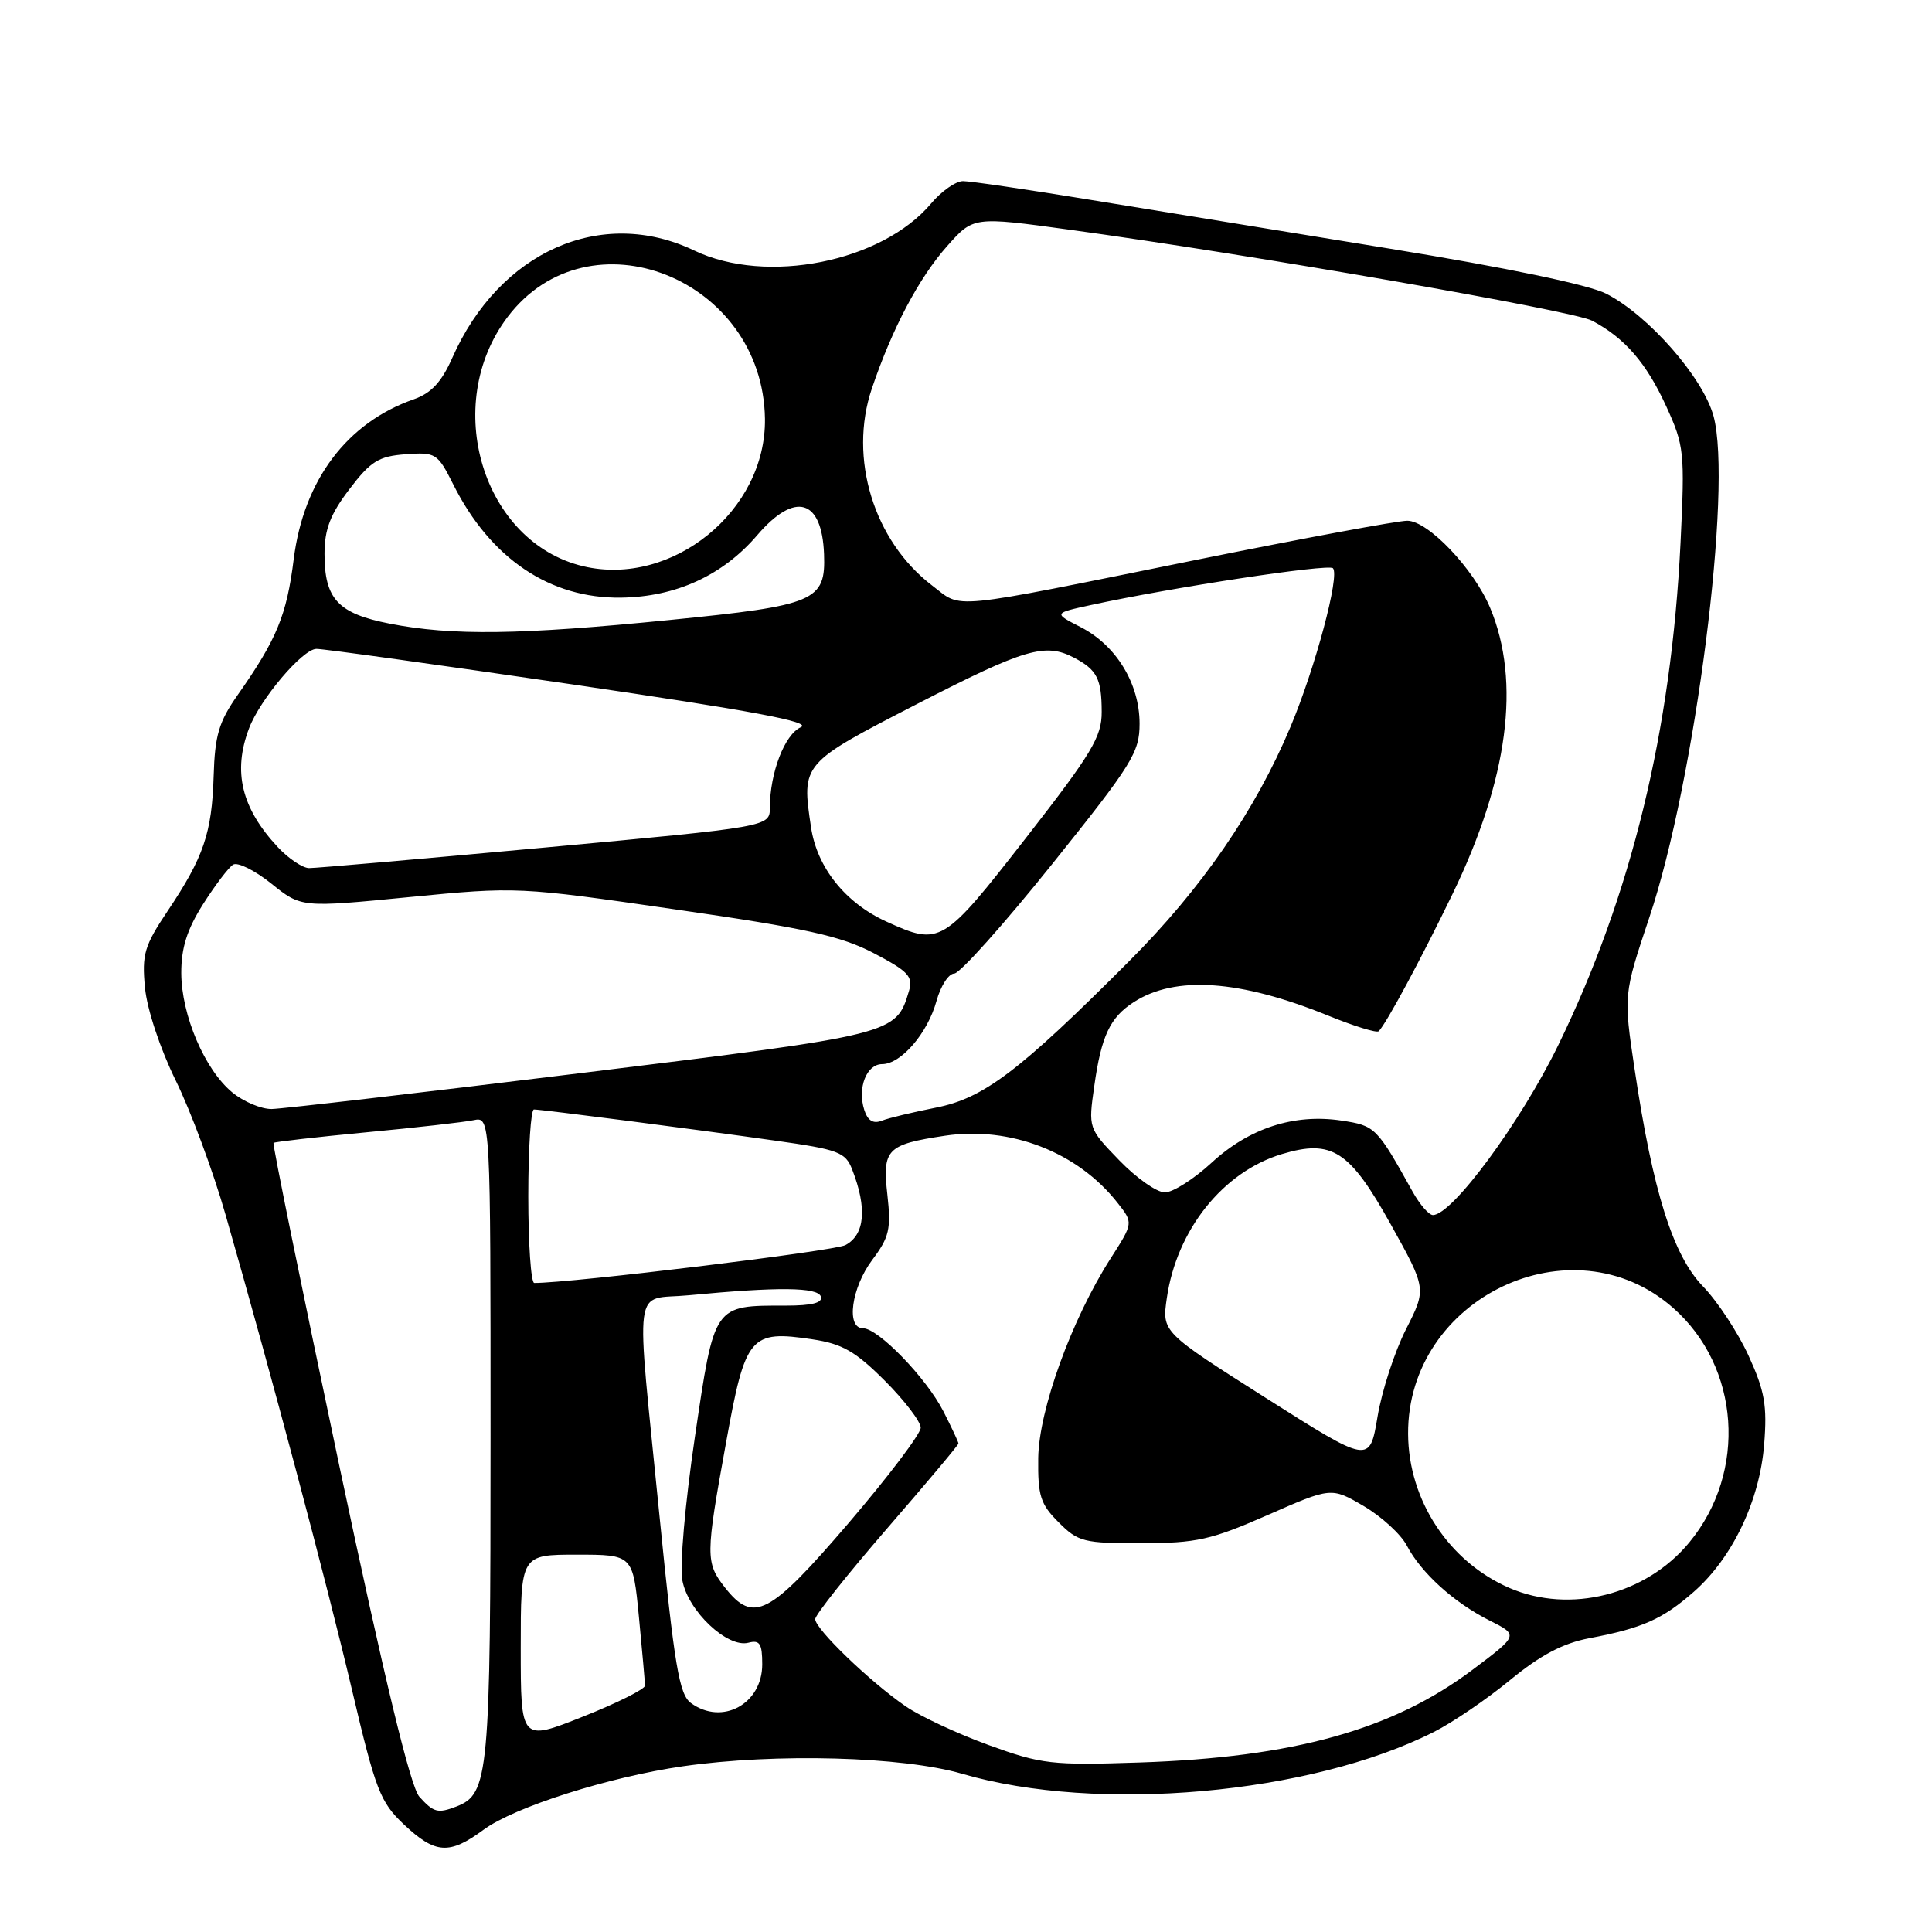 <?xml version="1.0" encoding="UTF-8" standalone="no"?>
<!DOCTYPE svg PUBLIC "-//W3C//DTD SVG 1.1//EN" "http://www.w3.org/Graphics/SVG/1.1/DTD/svg11.dtd" >
<svg xmlns="http://www.w3.org/2000/svg" xmlns:xlink="http://www.w3.org/1999/xlink" version="1.1" viewBox="0 0 256 256">
 <g >
 <path fill="currentColor"
d=" M 64.06 242.46 C 68.13 239.45 80.69 235.45 90.50 234.04 C 102.77 232.28 119.61 232.74 127.50 235.04 C 145.41 240.27 173.66 237.76 190.00 229.49 C 192.48 228.24 197.03 225.14 200.10 222.61 C 204.12 219.31 207.08 217.74 210.60 217.07 C 217.64 215.74 220.30 214.55 224.45 210.91 C 229.56 206.42 233.16 198.87 233.76 191.39 C 234.17 186.24 233.84 184.32 231.69 179.63 C 230.28 176.55 227.56 172.42 225.66 170.46 C 221.68 166.36 219.01 157.89 216.59 141.65 C 215.12 131.81 215.12 131.81 218.55 121.55 C 224.63 103.40 229.60 64.51 227.05 55.13 C 225.65 50.01 218.42 41.77 212.82 38.91 C 210.51 37.73 199.64 35.47 184.29 32.97 C 170.66 30.75 152.72 27.83 144.43 26.47 C 136.13 25.11 128.57 24.00 127.61 24.00 C 126.65 24.00 124.75 25.33 123.39 26.95 C 116.85 34.73 101.55 37.77 92.00 33.20 C 79.70 27.31 66.17 33.31 59.93 47.42 C 58.51 50.63 57.14 52.10 54.83 52.91 C 45.97 56.00 40.24 63.63 38.92 74.08 C 37.99 81.53 36.67 84.72 31.50 92.08 C 29.00 95.64 28.47 97.43 28.31 102.83 C 28.08 110.38 26.99 113.58 22.22 120.70 C 19.12 125.33 18.79 126.45 19.21 130.88 C 19.49 133.75 21.22 138.96 23.29 143.18 C 25.27 147.21 28.25 155.22 29.90 161.00 C 35.98 182.21 43.34 209.88 46.66 224.00 C 49.77 237.21 50.38 238.79 53.52 241.75 C 57.68 245.67 59.54 245.79 64.06 242.46 Z  M 55.57 238.08 C 54.39 236.77 51.01 222.79 44.90 193.93 C 39.99 170.70 36.09 151.58 36.24 151.44 C 36.38 151.30 41.90 150.67 48.50 150.04 C 55.10 149.42 61.51 148.69 62.75 148.43 C 65.00 147.96 65.00 147.96 65.00 190.53 C 65.00 235.31 64.78 237.72 60.46 239.38 C 58.01 240.32 57.46 240.17 55.57 238.08 Z  M 131.00 231.23 C 126.88 229.73 121.92 227.42 120.00 226.09 C 115.27 222.84 108.00 215.83 108.02 214.54 C 108.03 213.97 112.31 208.58 117.52 202.56 C 122.73 196.55 127.00 191.47 127.00 191.27 C 127.00 191.08 126.10 189.16 125.01 187.02 C 122.75 182.59 116.37 176.00 114.35 176.00 C 112.08 176.00 112.81 170.64 115.58 166.94 C 117.84 163.93 118.09 162.85 117.58 158.29 C 116.90 152.27 117.51 151.65 125.21 150.49 C 133.87 149.19 142.80 152.66 148.07 159.37 C 150.18 162.04 150.18 162.04 147.15 166.77 C 141.99 174.84 137.65 186.82 137.57 193.22 C 137.51 198.20 137.86 199.31 140.28 201.72 C 142.86 204.31 143.61 204.50 151.28 204.48 C 158.56 204.47 160.47 204.04 167.95 200.76 C 176.40 197.05 176.40 197.05 180.70 199.56 C 183.06 200.95 185.63 203.30 186.41 204.79 C 188.30 208.41 192.64 212.34 197.36 214.72 C 201.23 216.66 201.23 216.66 195.11 221.26 C 184.53 229.21 171.42 232.86 151.00 233.54 C 139.33 233.93 138.00 233.77 131.00 231.23 Z  M 69.00 218.37 C 69.00 206.00 69.00 206.00 76.43 206.00 C 83.86 206.00 83.86 206.00 84.66 214.25 C 85.09 218.79 85.46 222.88 85.48 223.34 C 85.49 223.80 81.79 225.66 77.25 227.46 C 69.00 230.74 69.00 230.74 69.00 218.37 Z  M 91.55 225.66 C 90.00 224.53 89.37 220.77 87.39 200.91 C 84.22 169.00 83.78 172.35 91.25 171.63 C 103.10 170.50 108.35 170.55 108.77 171.80 C 109.04 172.63 107.61 173.00 104.15 173.00 C 94.51 173.00 94.69 172.74 92.08 190.39 C 90.77 199.25 90.05 207.47 90.42 209.43 C 91.18 213.49 96.39 218.39 99.16 217.67 C 100.68 217.27 101.00 217.78 101.00 220.54 C 101.00 225.80 95.68 228.68 91.55 225.66 Z  M 96.07 210.37 C 93.47 207.05 93.47 206.19 96.21 191.13 C 98.77 176.96 99.38 176.23 107.66 177.47 C 111.60 178.06 113.35 179.06 117.24 182.95 C 119.86 185.57 122.00 188.38 122.00 189.18 C 122.00 189.99 117.69 195.68 112.43 201.83 C 101.95 214.05 99.84 215.16 96.07 210.37 Z  M 200.00 210.41 C 191.98 206.93 186.63 198.79 186.58 190.00 C 186.49 171.95 208.31 161.55 221.67 173.28 C 230.58 181.10 231.55 195.04 223.84 204.38 C 218.10 211.34 208.03 213.88 200.00 210.41 Z  M 167.72 185.23 C 153.96 176.50 153.96 176.50 154.61 172.00 C 155.92 162.95 162.07 155.26 169.86 152.92 C 176.50 150.93 178.82 152.43 184.27 162.21 C 189.03 170.77 189.03 170.77 186.30 176.14 C 184.80 179.09 183.10 184.30 182.53 187.73 C 181.48 193.96 181.48 193.96 167.72 185.23 Z  M 70.00 158.50 C 70.00 152.18 70.34 147.00 70.75 147.01 C 71.83 147.02 91.91 149.61 102.72 151.14 C 111.10 152.32 112.03 152.66 112.92 154.97 C 114.92 160.09 114.60 163.61 112.03 164.98 C 110.56 165.77 75.80 170.00 70.79 170.00 C 70.36 170.00 70.00 164.82 70.00 158.50 Z  M 187.20 157.94 C 182.41 149.33 182.24 149.16 177.74 148.48 C 171.48 147.54 165.52 149.48 160.55 154.06 C 158.20 156.23 155.41 158.00 154.35 158.00 C 153.28 158.00 150.57 156.09 148.31 153.75 C 144.20 149.50 144.20 149.50 145.00 143.88 C 145.93 137.27 147.08 134.82 150.21 132.80 C 155.72 129.23 164.29 129.82 176.00 134.58 C 179.42 135.97 182.43 136.90 182.69 136.64 C 183.68 135.65 188.28 127.11 192.45 118.50 C 199.84 103.26 201.55 90.34 197.45 80.54 C 195.29 75.37 189.23 69.00 186.47 69.00 C 185.20 69.00 172.77 71.31 158.83 74.12 C 125.03 80.96 127.62 80.71 123.51 77.58 C 115.77 71.67 112.41 60.70 115.52 51.50 C 118.22 43.52 121.77 36.80 125.51 32.60 C 128.98 28.69 128.98 28.69 141.74 30.44 C 165.73 33.72 208.39 41.15 210.95 42.49 C 215.26 44.76 218.15 48.08 220.77 53.81 C 223.17 59.05 223.26 59.90 222.68 71.90 C 221.47 96.81 216.17 118.61 206.47 138.50 C 201.48 148.72 192.43 161.00 189.87 161.00 C 189.34 161.00 188.14 159.62 187.20 157.94 Z  M 114.52 147.07 C 113.59 144.14 114.82 141.00 116.89 141.00 C 119.39 141.00 122.91 136.91 124.09 132.64 C 124.64 130.64 125.70 129.00 126.44 129.00 C 127.18 129.00 133.01 122.49 139.39 114.53 C 150.02 101.27 151.00 99.70 151.00 95.89 C 151.00 90.59 147.90 85.51 143.20 83.10 C 139.59 81.25 139.59 81.25 144.55 80.17 C 155.25 77.84 176.02 74.68 176.62 75.29 C 177.56 76.23 174.29 88.47 171.01 96.28 C 166.34 107.41 159.21 117.77 149.57 127.41 C 135.00 142.00 130.33 145.53 124.00 146.77 C 120.97 147.37 117.75 148.14 116.84 148.50 C 115.70 148.94 114.98 148.50 114.52 147.07 Z  M 30.78 144.75 C 27.13 141.74 24.05 134.54 24.02 128.95 C 24.01 125.61 24.78 123.17 26.90 119.82 C 28.50 117.30 30.29 114.94 30.89 114.57 C 31.49 114.20 33.77 115.33 35.95 117.08 C 39.92 120.27 39.92 120.27 54.24 118.87 C 68.49 117.48 68.67 117.49 89.53 120.51 C 106.85 123.01 111.42 124.02 115.80 126.31 C 120.36 128.70 121.01 129.40 120.45 131.29 C 118.73 137.05 118.71 137.06 77.28 142.15 C 55.95 144.77 37.38 146.93 36.00 146.95 C 34.62 146.97 32.27 145.98 30.78 144.75 Z  M 117.46 122.12 C 112.02 119.65 108.27 114.96 107.47 109.65 C 106.20 101.16 106.18 101.18 121.50 93.29 C 135.81 85.93 138.49 85.14 142.32 87.15 C 145.36 88.75 145.97 89.94 145.98 94.31 C 146.00 97.62 144.69 99.80 135.92 111.06 C 124.93 125.16 124.59 125.36 117.46 122.12 Z  M 36.81 112.25 C 31.99 107.08 30.82 102.24 33.00 96.51 C 34.46 92.65 40.09 86.00 41.92 85.98 C 42.79 85.96 58.06 88.09 75.85 90.69 C 99.73 94.19 107.66 95.67 106.11 96.36 C 103.97 97.32 102.02 102.40 102.01 107.02 C 102.00 109.55 102.00 109.55 72.25 112.30 C 55.89 113.81 41.80 115.04 40.94 115.03 C 40.08 115.01 38.22 113.76 36.81 112.25 Z  M 51.66 82.64 C 44.79 81.30 43.00 79.38 43.00 73.39 C 43.00 70.14 43.77 68.14 46.29 64.83 C 49.12 61.11 50.17 60.46 53.74 60.19 C 57.75 59.90 57.98 60.05 60.06 64.19 C 64.97 74.00 72.87 79.33 82.30 79.19 C 89.57 79.09 95.78 76.24 100.34 70.91 C 105.34 65.08 108.91 66.10 109.19 73.43 C 109.42 79.65 108.07 80.22 88.75 82.15 C 68.88 84.13 59.88 84.25 51.66 82.64 Z  M 77.28 75.03 C 63.96 71.87 58.44 53.65 67.26 42.00 C 78.05 27.75 101.09 36.87 101.36 55.49 C 101.53 67.69 89.05 77.81 77.28 75.03 Z "/>
</g>
</svg>